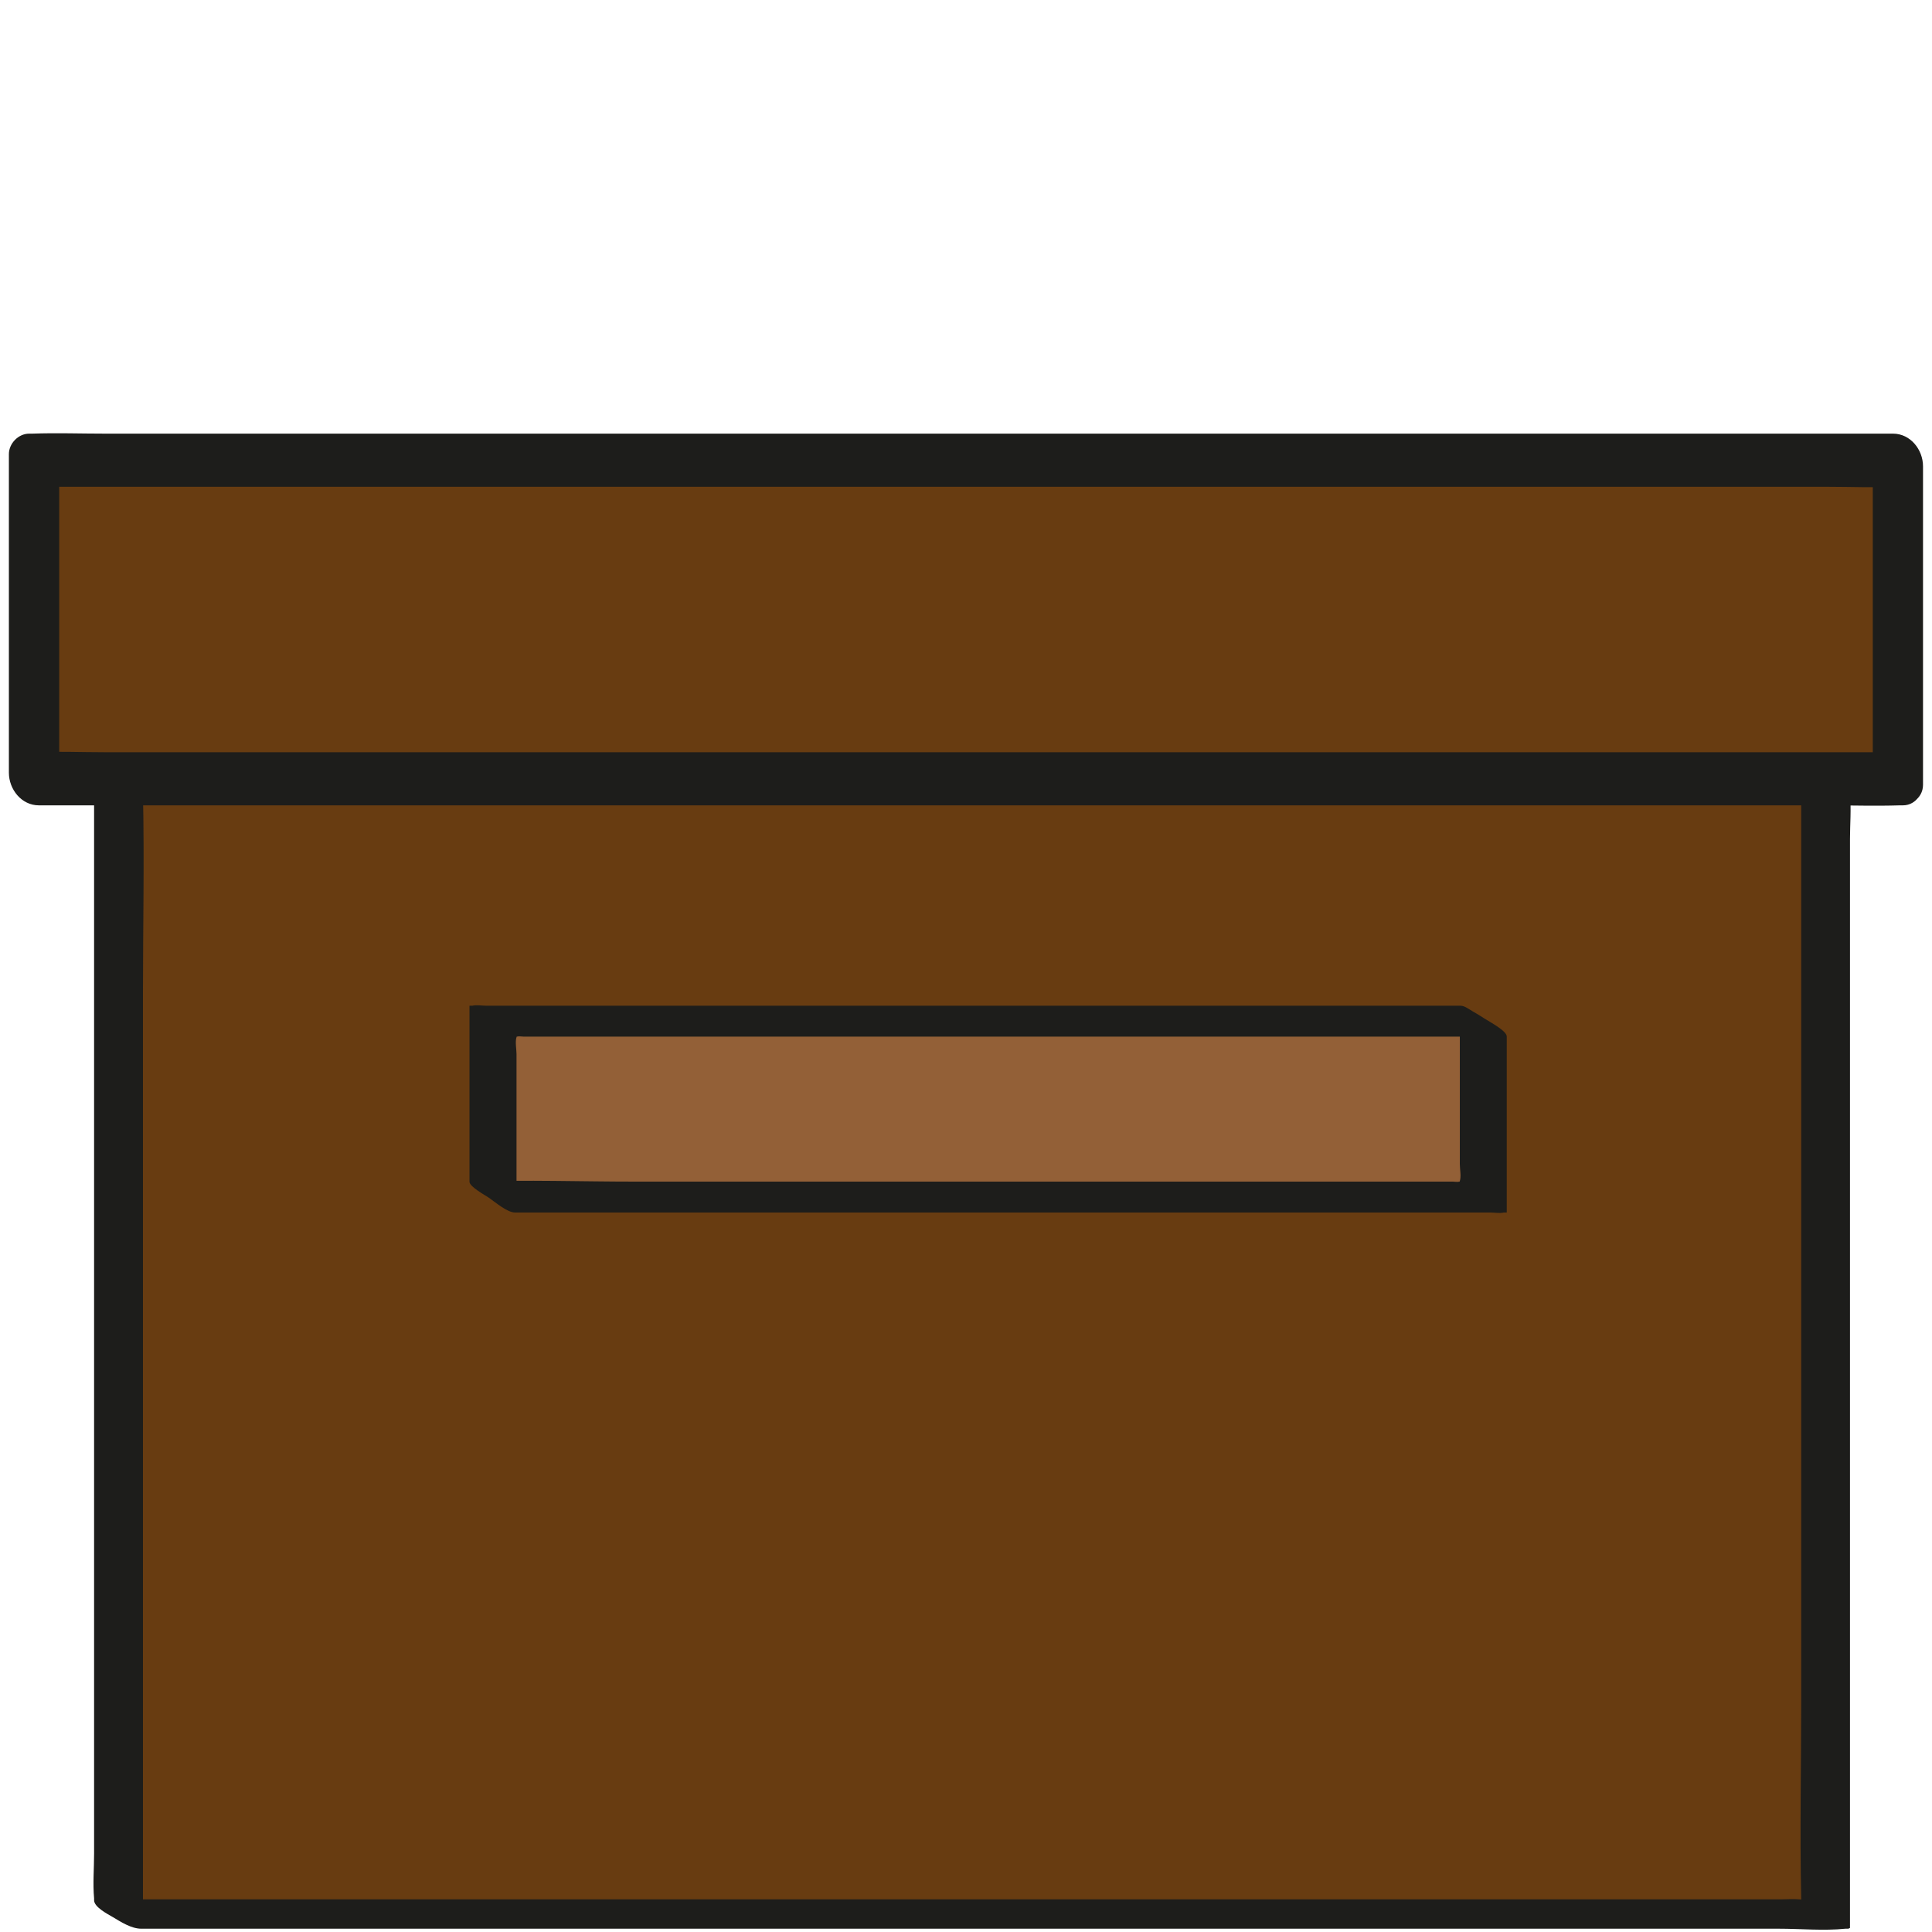 <?xml version="1.0" encoding="UTF-8"?><svg id="Laag_1" xmlns="http://www.w3.org/2000/svg" viewBox="0 0 200 200"><defs><style>.cls-1{fill:#683c11;}.cls-2{fill:#936037;}.cls-3{fill:#1d1d1b;}</style></defs><g><rect class="cls-1" x="12.27" y="80.62" width="176.7" height="117.52"/><path class="cls-3" d="M186.61,79.1H17.11c-2.26,0-4.65-.23-6.9,0-.1,.01-.2,0-.3,0l-.17,.08v112.72c0,1.51-.14,3.1,0,4.61,0,.07,0,.13,0,.2,0,.72,1.42,1.44,1.91,1.73,.85,.51,1.95,1.22,2.97,1.22H184.14c2.26,0,4.65,.23,6.9,0,.1-.01,.2,0,.3,0l.17-.08V86.86c0-1.51,.14-3.1,0-4.61,0-.07,0-.13,0-.2,0-.81-1.65-1.6-2.24-1.93-.17-.1-2.81-1.32-2.81-.94v17.71c0,13.02,0,26.04,0,39.05s0,26.73,0,40.1c0,6.82-.15,13.66,0,20.48,0,.18-.04,.22,.15,.1-.06,.04-.28,0-.35,0-.62-.06-1.28,0-1.91,0H9.91l4.89,2.95v-56.76c0-13.37,0-26.73,0-40.1,0-6.82,.15-13.66,0-20.48,0-.18,.04-.22-.15-.1,.06-.04,.28,0,.35,0,.62,.06,1.28,0,1.91,0h8.19c10.06,0,20.12,0,30.19,0h40.59c14.03,0,28.06,0,42.09,0h34.71c5.95,0,11.9,0,17.86,0h.81c.72,0-1.33-1.56-1.42-1.61-.91-.59-2.17-1.42-3.31-1.42Z"/></g><g><rect class="cls-1" x="3.52" y="47.64" width="192.96" height="32.98"/><path class="cls-3" d="M195.97,77.87H10.85c-2.49,0-5.02-.11-7.51,0-.11,0-.21,0-.32,0l3.11,3.38V48.27l-2.1,2.12H189.15c2.49,0,5.02,.11,7.51,0,.11,0,.21,0,.32,0l-3.11-3.38v32.98c0,1.48,.95,2.95,2.44,3.3,1.33,.31,2.76-.6,2.76-2.04V48.27c0-1.72-1.3-3.38-3.11-3.38H10.85c-2.5,0-5.01-.09-7.51,0-.11,0-.21,0-.32,0-1.11,0-2.1,1.01-2.1,2.12v32.98c0,1.72,1.3,3.38,3.11,3.38H189.15c2.5,0,5.01,.08,7.51,0,.11,0,.21,0,.32,0,1.47,0,2.29-1.49,2.05-2.81-.26-1.45-1.57-2.68-3.07-2.68Z"/></g><g><rect class="cls-2" x="51.03" y="105.71" width="102.52" height="18.21"/><path class="cls-3" d="M151.25,104.11H50.29c-.41,0-.98-.1-1.38,0-.05,.01-.12,0-.18,0h-.13v18.22c0,.52,1.63,1.4,1.95,1.62,.67,.45,1.93,1.57,2.78,1.57h100.96c.41,0,.98,.1,1.38,0,.05-.01,.12,0,.18,0h.13v-18.22c0-.6-1.84-1.55-2.27-1.84-.2-.13-2.59-1.36-2.59-1.34v16.39c0,.48,.16,1.29,0,1.75-.07,.21,.26-.05-.05,.06-.17,.06-.49,0-.67,0H65.69c-5.56,0-11.16-.2-16.72,0-.08,0-.16,0-.24,0l4.74,3.19v-16.39c0-.48-.16-1.29,0-1.75,.07-.21-.26,.05,.05-.06,.17-.06,.49,0,.67,0h99.52c.61,0,1.3,.1,1.9,0,.08-.01,.17,0,.24,0,.39,0-1.36-1.31-1.5-1.41-.61-.43-1.24-.83-1.89-1.2-.33-.19-.84-.58-1.21-.58Z"/></g></svg>